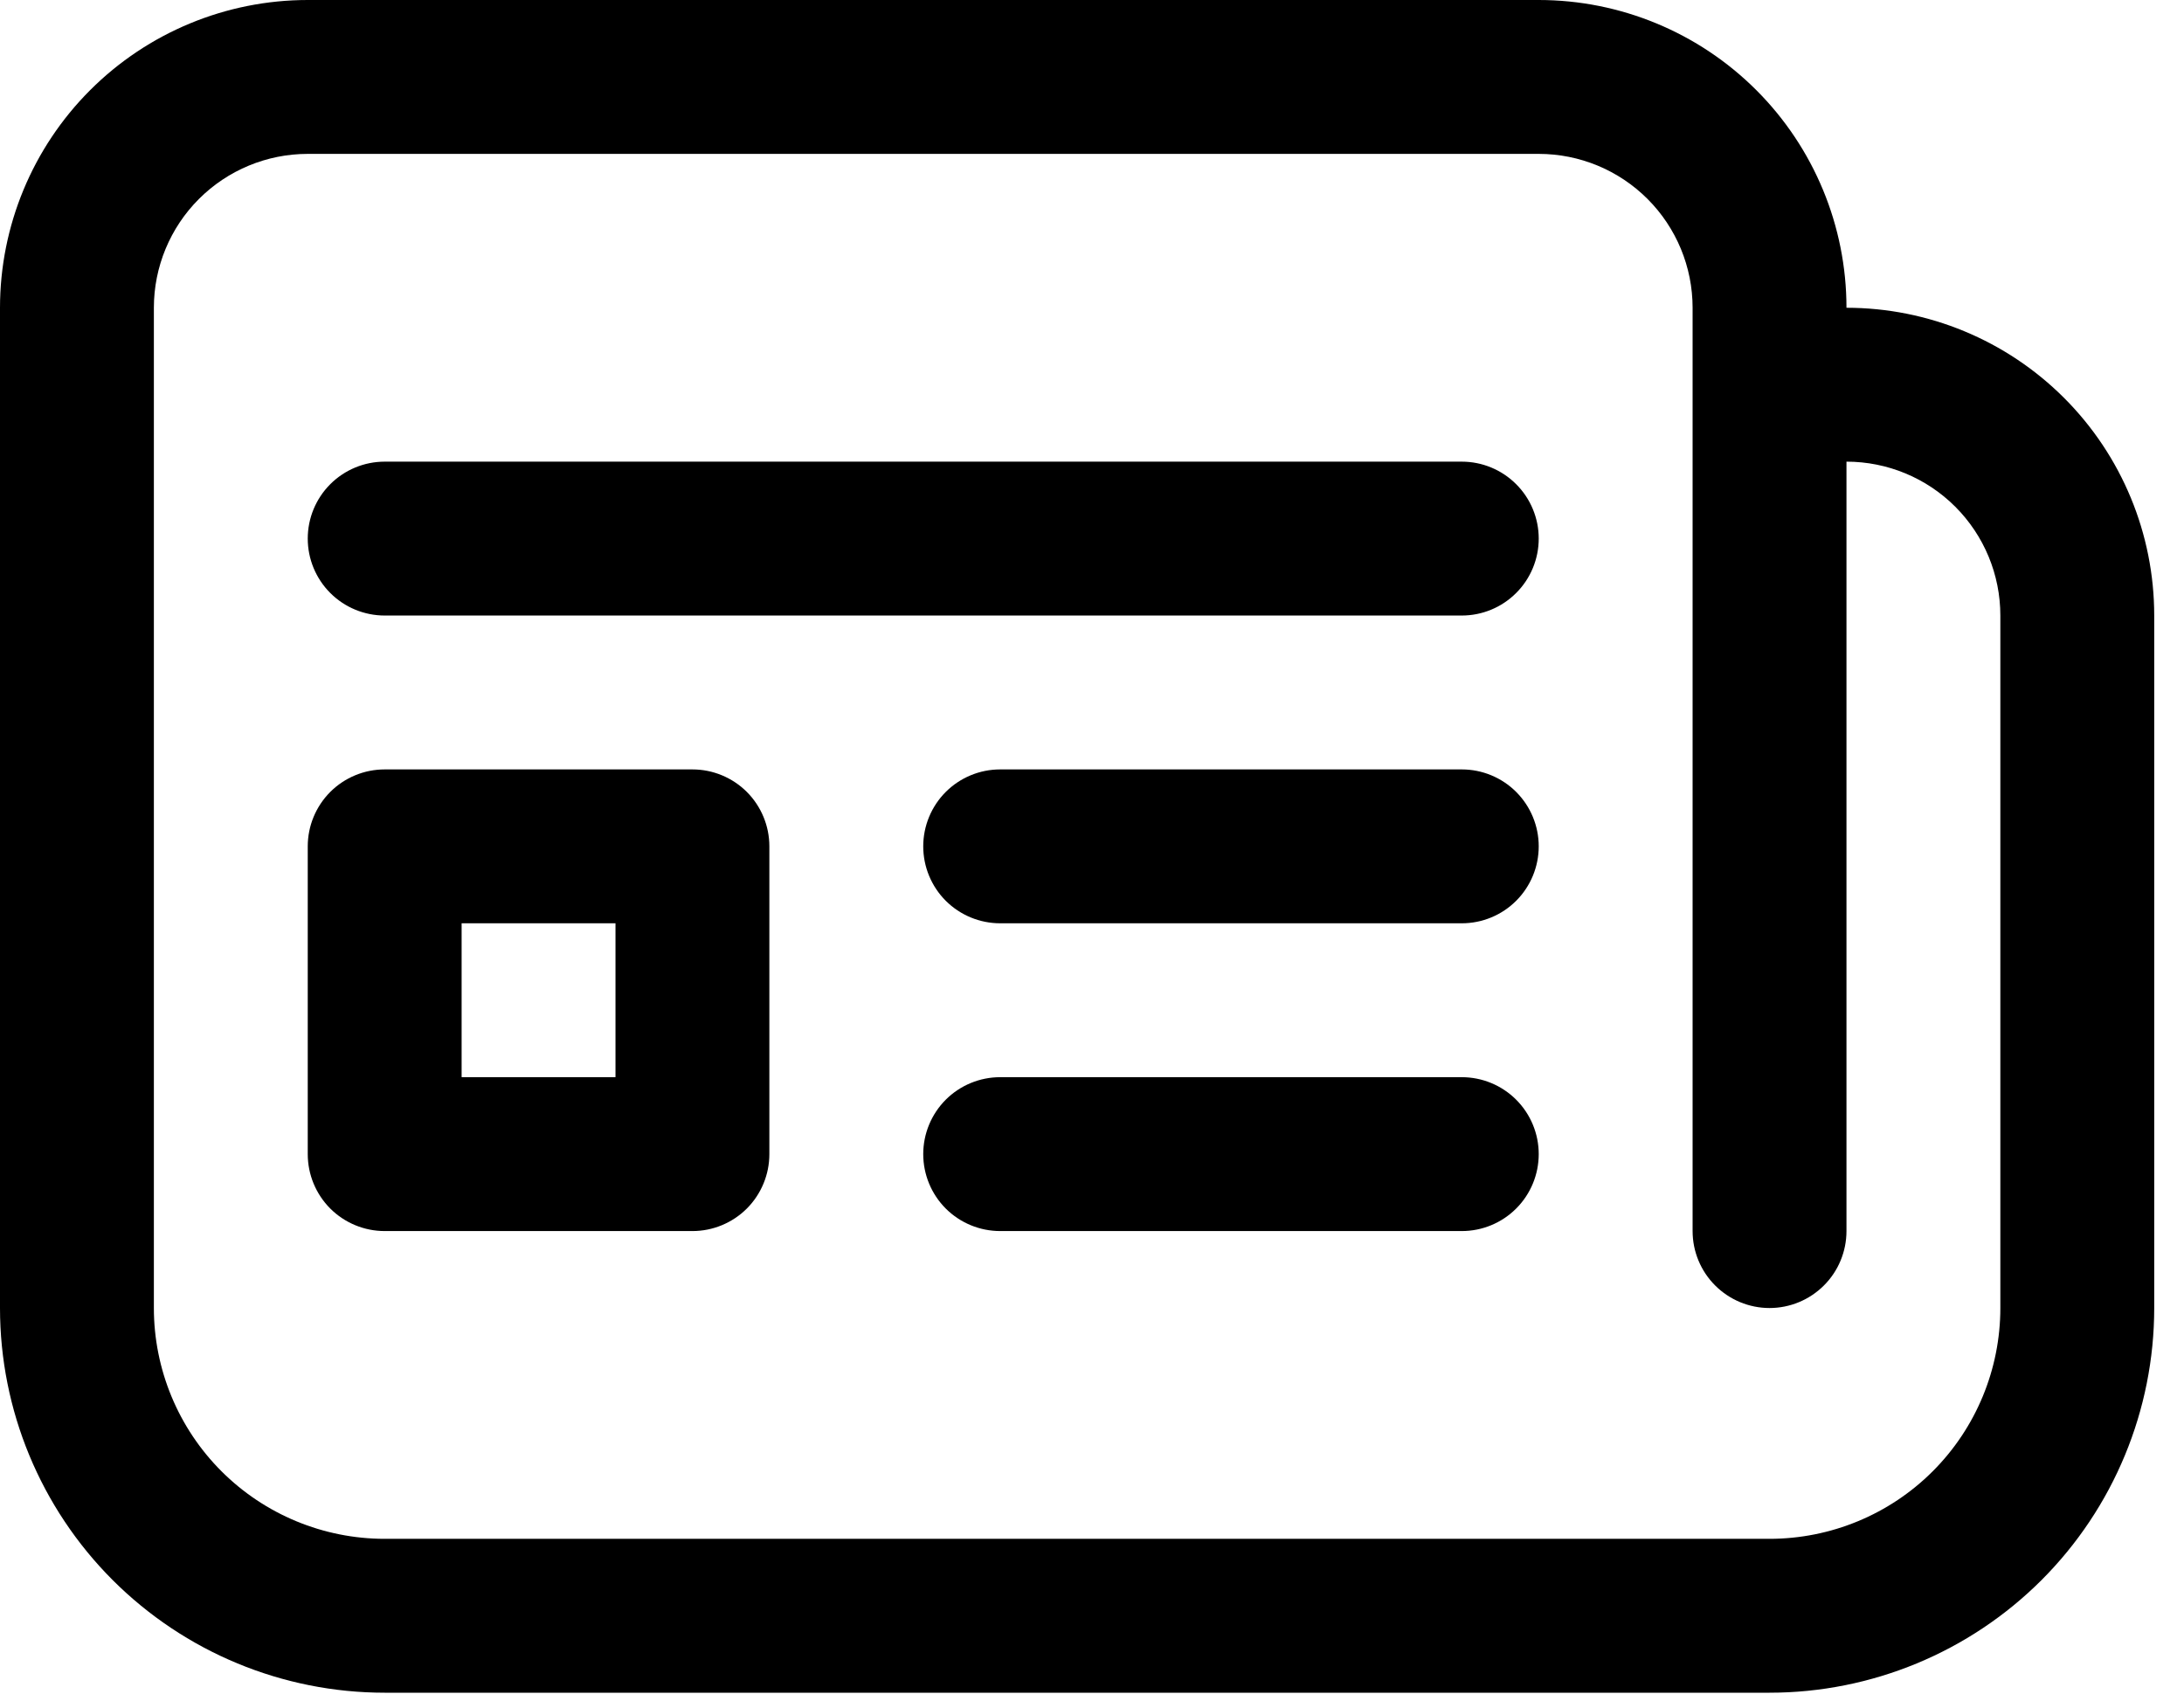 <svg width="55" height="43" viewBox="0 0 55 43" fill="none" xmlns="http://www.w3.org/2000/svg">
<path d="M9.688 11.625C9.174 11.625 8.681 11.829 8.317 12.193C7.954 12.556 7.75 13.049 7.75 13.562C7.75 14.076 7.954 14.569 8.317 14.932C8.681 15.296 9.174 15.5 9.688 15.5H36.812C37.326 15.5 37.819 15.296 38.182 14.932C38.546 14.569 38.75 14.076 38.75 13.562C38.75 13.049 38.546 12.556 38.182 12.193C37.819 11.829 37.326 11.625 36.812 11.625H9.688ZM9.688 19.375C9.174 19.375 8.681 19.579 8.317 19.942C7.954 20.306 7.75 20.799 7.75 21.312V29.062C7.75 29.576 7.954 30.069 8.317 30.433C8.681 30.796 9.174 31 9.688 31H17.438C17.951 31 18.444 30.796 18.808 30.433C19.171 30.069 19.375 29.576 19.375 29.062V21.312C19.375 20.799 19.171 20.306 18.808 19.942C18.444 19.579 17.951 19.375 17.438 19.375H9.688ZM11.625 27.125V23.25H15.5V27.125H11.625ZM25.188 19.375C24.674 19.375 24.181 19.579 23.817 19.942C23.454 20.306 23.25 20.799 23.25 21.312C23.25 21.826 23.454 22.319 23.817 22.683C24.181 23.046 24.674 23.25 25.188 23.25H36.812C37.326 23.25 37.819 23.046 38.182 22.683C38.546 22.319 38.75 21.826 38.75 21.312C38.75 20.799 38.546 20.306 38.182 19.942C37.819 19.579 37.326 19.375 36.812 19.375H25.188ZM25.188 27.125C24.674 27.125 24.181 27.329 23.817 27.692C23.454 28.056 23.25 28.549 23.25 29.062C23.25 29.576 23.454 30.069 23.817 30.433C24.181 30.796 24.674 31 25.188 31H36.812C37.326 31 37.819 30.796 38.182 30.433C38.546 30.069 38.75 29.576 38.75 29.062C38.75 28.549 38.546 28.056 38.182 27.692C37.819 27.329 37.326 27.125 36.812 27.125H25.188ZM0 7.75C0 5.695 0.817 3.723 2.27 2.27C3.723 0.817 5.695 0 7.75 0H38.75C40.805 0 42.777 0.817 44.23 2.27C45.684 3.723 46.5 5.695 46.5 7.75C48.555 7.75 50.527 8.567 51.98 10.02C53.434 11.473 54.25 13.445 54.25 15.5V32.938C54.25 35.507 53.229 37.971 51.413 39.788C49.596 41.604 47.132 42.625 44.562 42.625H9.688C7.118 42.625 4.654 41.604 2.837 39.788C1.021 37.971 0 35.507 0 32.938V7.75ZM44.562 32.938C44.049 32.938 43.556 32.733 43.193 32.37C42.829 32.007 42.625 31.514 42.625 31V7.75C42.625 6.722 42.217 5.737 41.49 5.01C40.763 4.283 39.778 3.875 38.75 3.875H7.75C6.722 3.875 5.737 4.283 5.01 5.01C4.283 5.737 3.875 6.722 3.875 7.75V32.938C3.875 34.479 4.487 35.958 5.577 37.048C6.668 38.138 8.146 38.75 9.688 38.75H44.562C46.104 38.75 47.583 38.138 48.673 37.048C49.763 35.958 50.375 34.479 50.375 32.938V15.5C50.375 14.472 49.967 13.487 49.24 12.76C48.513 12.033 47.528 11.625 46.5 11.625V31C46.5 31.514 46.296 32.007 45.932 32.37C45.569 32.733 45.076 32.938 44.562 32.938Z" fill="black"/>
</svg>
